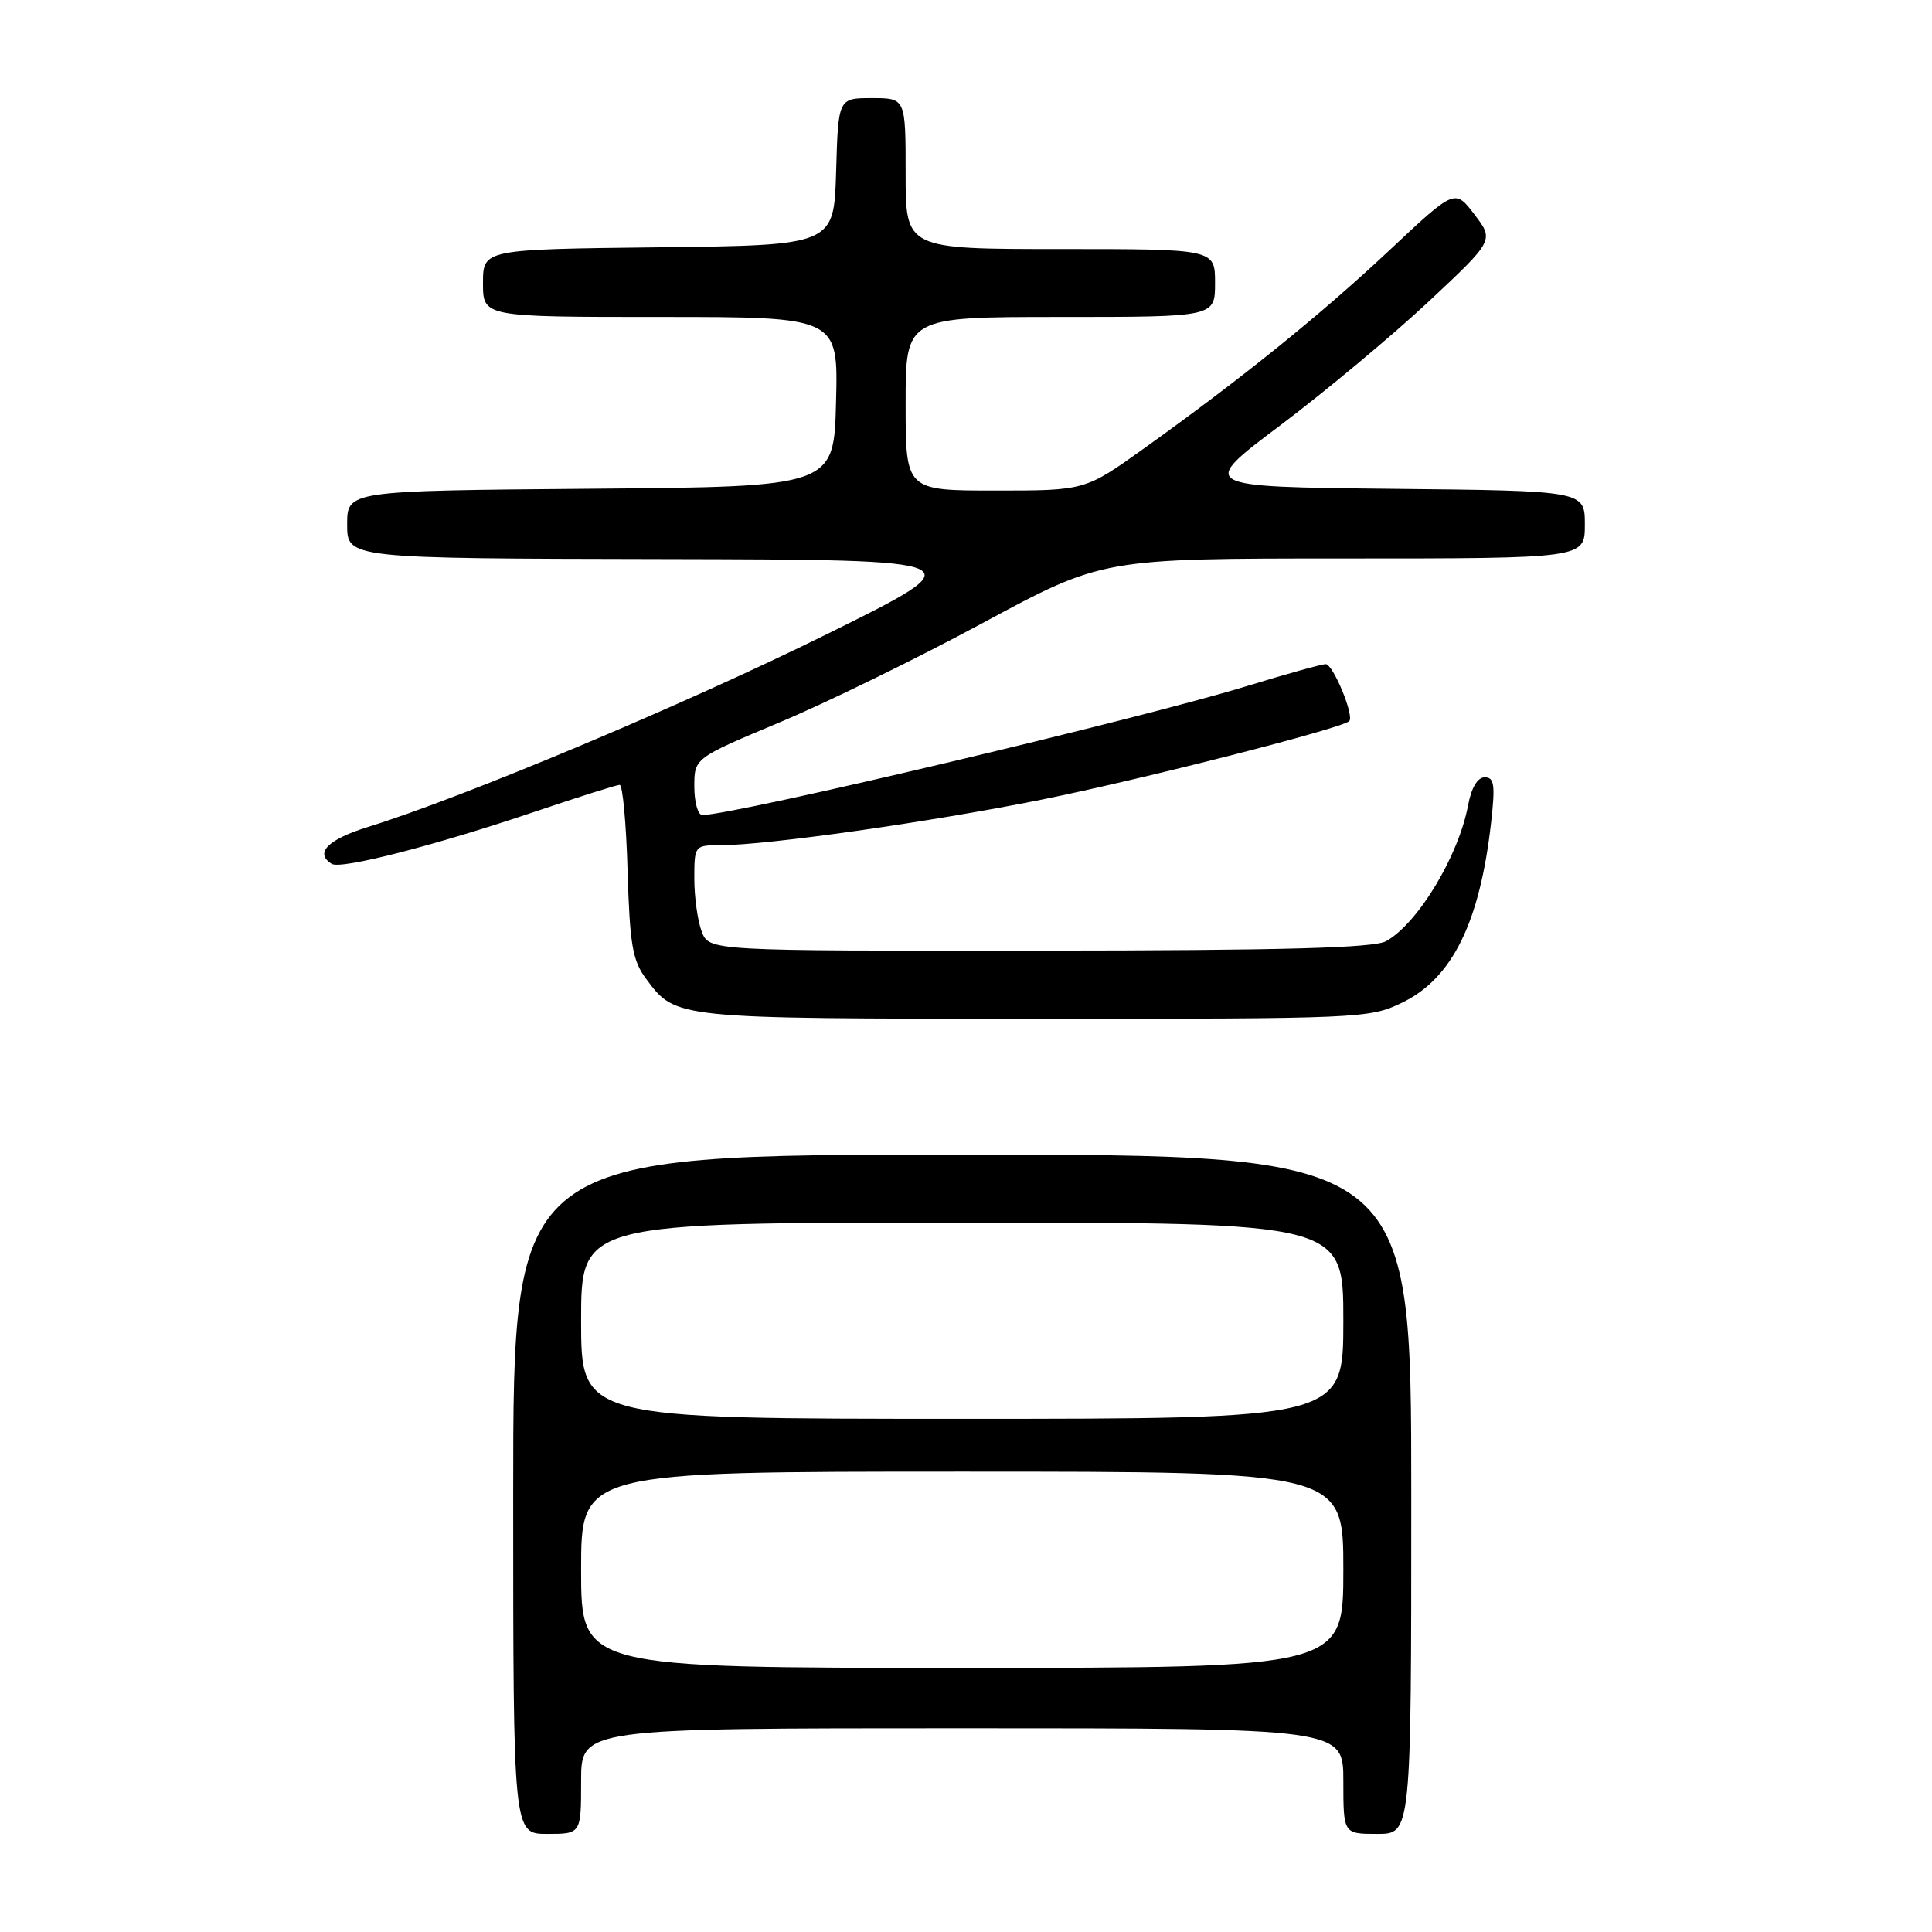 <?xml version="1.0" encoding="UTF-8" standalone="no"?>
<!DOCTYPE svg PUBLIC "-//W3C//DTD SVG 1.1//EN" "http://www.w3.org/Graphics/SVG/1.1/DTD/svg11.dtd" >
<svg xmlns="http://www.w3.org/2000/svg" xmlns:xlink="http://www.w3.org/1999/xlink" version="1.1" viewBox="0 0 256 256">
 <g >
 <path fill="currentColor"
d=" M 77.00 236.00 C 77.00 229.00 77.00 229.00 127.50 229.00 C 178.00 229.00 178.00 229.00 178.00 236.00 C 178.00 243.00 178.00 243.00 182.50 243.00 C 187.00 243.00 187.00 243.00 187.00 198.00 C 187.00 153.00 187.00 153.00 127.50 153.00 C 68.00 153.00 68.00 153.00 68.00 198.00 C 68.00 243.00 68.00 243.00 72.50 243.00 C 77.00 243.00 77.00 243.00 77.00 236.00 Z  M 185.78 132.86 C 192.43 129.65 196.08 122.25 197.58 108.98 C 198.14 104.00 198.00 103.00 196.74 103.00 C 195.78 103.00 194.97 104.36 194.53 106.70 C 193.27 113.43 187.89 122.35 183.67 124.71 C 182.06 125.61 170.15 125.94 137.73 125.96 C 93.95 126.00 93.95 126.00 92.98 123.43 C 92.44 122.02 92.00 118.87 92.00 116.43 C 92.00 112.06 92.04 112.00 95.41 112.00 C 101.64 112.00 123.31 108.92 138.10 105.94 C 151.45 103.24 177.83 96.51 178.78 95.55 C 179.48 94.85 176.64 88.00 175.66 88.00 C 175.14 88.00 170.40 89.32 165.11 90.94 C 150.88 95.30 97.23 108.00 93.06 108.00 C 92.48 108.00 92.00 106.30 92.00 104.23 C 92.00 100.46 92.00 100.46 103.25 95.74 C 109.44 93.15 121.61 87.20 130.29 82.51 C 146.08 74.00 146.08 74.00 178.04 74.00 C 210.00 74.00 210.00 74.00 210.00 69.52 C 210.00 65.03 210.00 65.03 184.41 64.77 C 158.81 64.50 158.81 64.50 169.66 56.35 C 175.62 51.86 184.43 44.51 189.24 40.02 C 197.98 31.84 197.98 31.84 195.38 28.43 C 192.78 25.02 192.78 25.02 184.14 33.13 C 175.03 41.68 164.66 50.06 151.64 59.38 C 143.79 65.00 143.79 65.00 131.89 65.00 C 120.00 65.00 120.00 65.00 120.00 53.50 C 120.00 42.00 120.00 42.00 140.50 42.00 C 161.00 42.00 161.00 42.00 161.00 37.50 C 161.00 33.00 161.00 33.00 140.50 33.00 C 120.00 33.00 120.00 33.00 120.00 23.00 C 120.00 13.00 120.00 13.00 115.54 13.00 C 111.07 13.00 111.07 13.00 110.79 22.75 C 110.50 32.50 110.50 32.50 87.25 32.77 C 64.00 33.04 64.00 33.04 64.00 37.52 C 64.00 42.00 64.00 42.00 87.53 42.00 C 111.07 42.00 111.07 42.00 110.78 53.25 C 110.50 64.50 110.50 64.50 78.25 64.76 C 46.00 65.03 46.00 65.03 46.00 69.51 C 46.00 74.00 46.00 74.00 87.75 74.08 C 129.50 74.17 129.50 74.17 109.50 84.06 C 90.61 93.40 61.45 105.65 48.75 109.58 C 43.42 111.24 41.65 113.04 43.96 114.47 C 45.19 115.23 57.62 112.04 70.95 107.53 C 76.69 105.59 81.72 104.00 82.11 104.00 C 82.51 104.00 82.98 109.14 83.16 115.43 C 83.45 125.15 83.81 127.28 85.60 129.68 C 89.56 135.01 89.17 134.97 136.93 134.99 C 180.29 135.00 181.48 134.95 185.78 132.86 Z  M 77.00 208.00 C 77.00 195.00 77.00 195.00 127.50 195.00 C 178.00 195.00 178.00 195.00 178.00 208.00 C 178.00 221.00 178.00 221.00 127.50 221.00 C 77.00 221.00 77.00 221.00 77.00 208.00 Z  M 77.00 175.00 C 77.00 162.00 77.00 162.00 127.50 162.00 C 178.00 162.00 178.00 162.00 178.00 175.00 C 178.00 188.00 178.00 188.00 127.50 188.00 C 77.00 188.00 77.00 188.00 77.00 175.00 Z "/>
</g>
</svg>